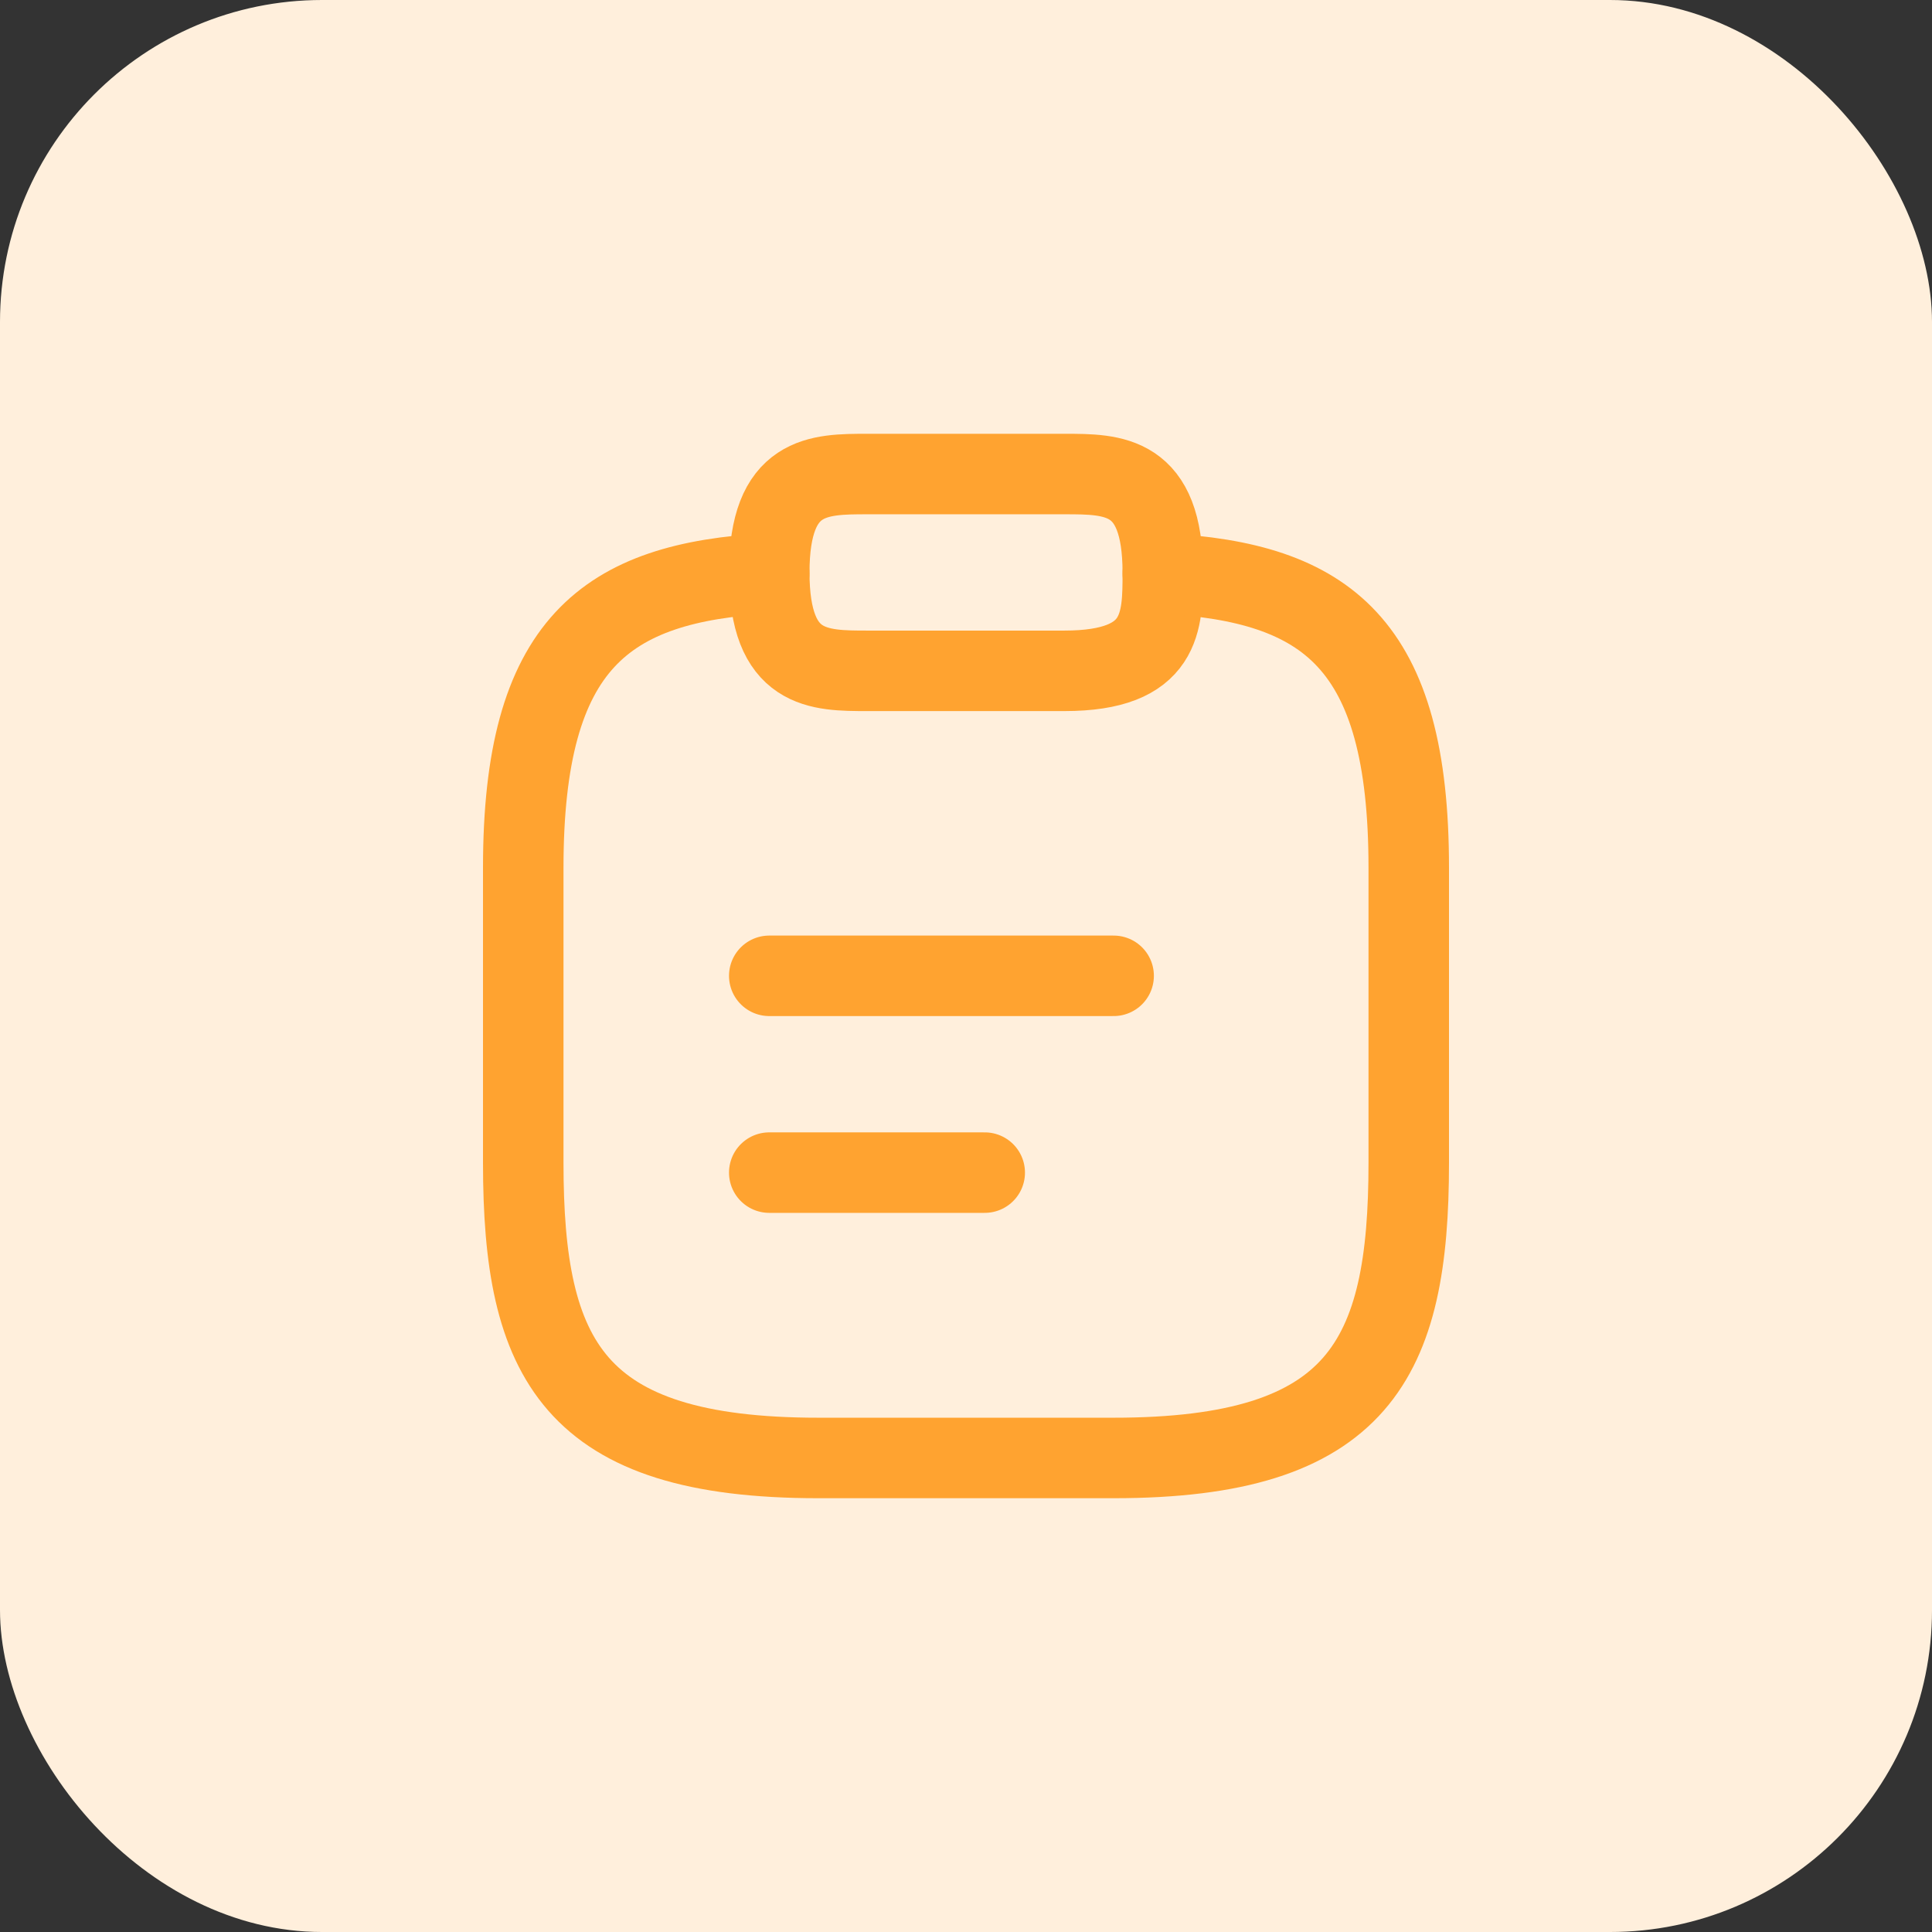 <svg width="36" height="36" viewBox="0 0 36 36" fill="none" xmlns="http://www.w3.org/2000/svg">
<rect x="0" y="0" width="36" height="36" fill="#333333" stroke="none"/>
<rect width="36" height="36" rx="6" fill="#FFEFDC"/>
<path d="M14.334 18.183H20.751" stroke="#FFA330" stroke-width="1.5" stroke-miterlimit="10" stroke-linecap="round" stroke-linejoin="round"/>
<path d="M14.334 21.85H18.349" stroke="#FFA330" stroke-width="1.5" stroke-miterlimit="10" stroke-linecap="round" stroke-linejoin="round"/>
<path d="M16.167 12.5H19.834C21.667 12.5 21.667 11.583 21.667 10.667C21.667 8.833 20.751 8.833 19.834 8.833H16.167C15.251 8.833 14.334 8.833 14.334 10.667C14.334 12.5 15.251 12.5 16.167 12.5Z" stroke="#FFA330" stroke-width="1.5" stroke-miterlimit="10" stroke-linecap="round" stroke-linejoin="round"/>
<path d="M21.667 10.685C24.719 10.85 26.25 11.978 26.25 16.167V21.667C26.25 25.333 25.333 27.167 20.75 27.167H15.25C10.667 27.167 9.75 25.333 9.75 21.667V16.167C9.75 11.987 11.281 10.85 14.333 10.685" stroke="#FFA330" stroke-width="1.5" stroke-miterlimit="10" stroke-linecap="round" stroke-linejoin="round"/>
</svg>
